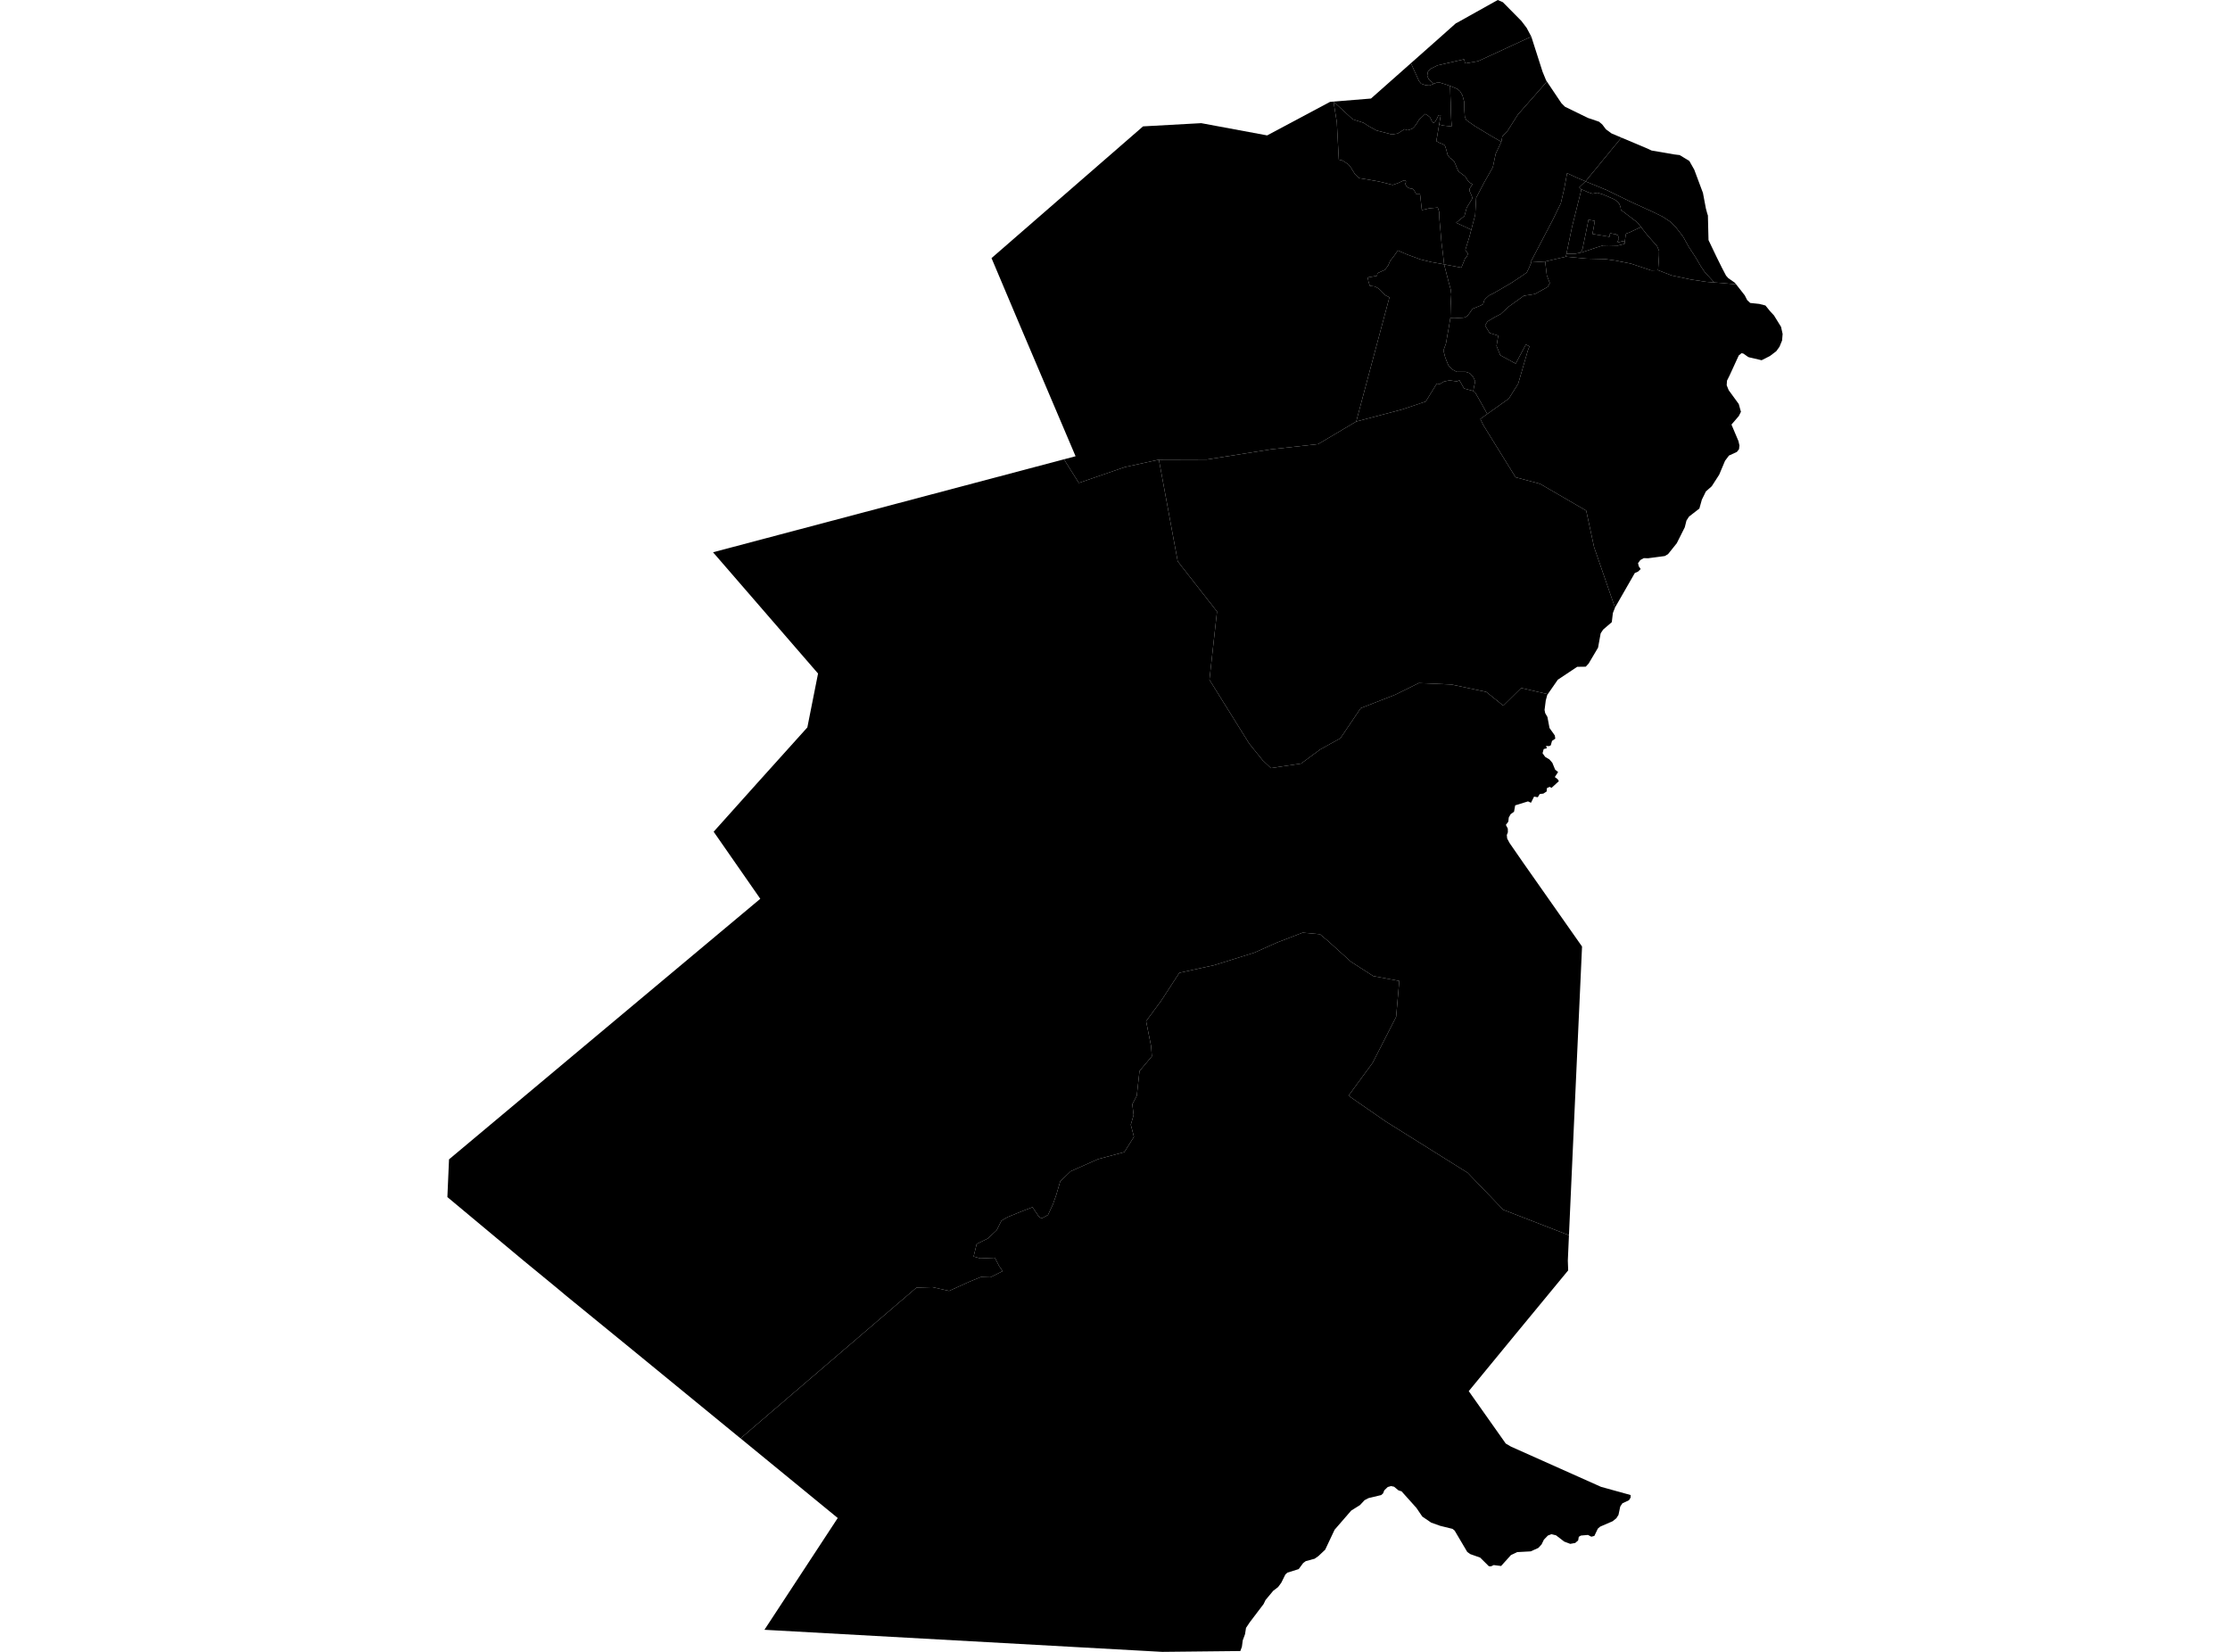 <?xml version='1.0'?>
<svg  baseProfile = 'tiny' width = '540' height = '400' stroke-linecap = 'round' stroke-linejoin = 'round' version='1.1' xmlns='http://www.w3.org/2000/svg'>
<path id='1503101001' title='1503101001'  d='M 401.507 65.43 401.554 65.445 404.793 66.702 409.452 67.685 413.183 68.247 415.111 68.395 417.179 68.552 420.411 68.856 422.502 71.525 423.088 72.68 423.814 73.359 426.015 73.594 427.506 73.976 428.614 75.342 429.574 76.38 431.283 79.143 431.666 80.868 431.533 82.452 430.909 83.967 430.214 84.927 430.128 85.044 428.598 86.207 426.577 87.229 423.564 86.527 423.322 86.441 422.175 85.629 421.722 85.52 421.043 86.074 418.826 90.913 418.194 92.185 418.124 93.286 418.608 94.488 421.043 97.828 421.519 99.522 421.574 99.709 421.059 100.74 419.279 102.808 420.973 106.812 421.215 107.889 421.105 108.755 421.098 108.787 420.59 109.434 418.67 110.316 417.726 111.573 416.305 114.952 414.502 117.747 413.082 119.003 412.723 119.745 412.114 120.978 411.505 123.148 409 125.091 408.383 126.051 407.97 127.69 406.034 131.546 403.919 134.184 403.13 134.645 399.064 135.183 398.042 135.152 397.214 135.612 396.652 136.369 396.84 137.142 397.292 137.798 396.644 138.422 395.88 138.75 391.126 147.039 391.079 147.148 386.014 132.49 384.102 123.647 372.933 117.161 367.009 115.577 359.18 102.933 358.47 101.45 360.148 100.248 365.362 96.525 367.625 92.927 369.967 84.895 370.365 83.873 369.491 83.428 367.024 88.049 363.301 86.019 362.388 83.764 362.802 81.282 360.71 80.634 359.61 78.815 360.203 77.847 362.053 76.739 363.372 76.068 365.377 74.226 368.999 71.619 371.676 71.197 374.798 69.465 375.29 68.544 374.572 66.686 374.166 63.314 379.177 62.151 384.149 62.628 388.675 62.737 390.955 63.057 394.935 63.837 399.86 65.484 401.507 65.43 Z' />
<path id='1503101002' title='1503101002'  d='M 401.507 65.43 399.86 65.484 394.935 63.837 390.955 63.057 388.675 62.737 384.149 62.628 379.177 62.151 379.325 61.441 381.401 61.449 382.595 61.199 383.165 61.082 385.382 60.341 386.693 59.896 388.184 59.435 388.886 59.42 389.62 59.404 391.797 59.459 393.39 59.053 393.452 58.522 393.632 57.102 393.764 56.571 394.521 56.313 397.37 54.971 398.884 56.914 401.281 59.63 401.749 60.747 401.733 61.956 401.507 65.43 Z' />
<path id='1503101003' title='1503101003'  d='M 393.452 58.522 392.882 58.413 392.57 58.491 392.032 58.639 391.579 58.756 391.595 58.639 391.649 58.522 391.883 58.155 391.868 57.866 391.891 57.344 391.805 56.977 391.392 56.828 391.275 56.688 390.837 56.665 390.221 56.532 389.877 56.493 389.831 56.758 389.753 57.336 385.616 56.649 385.897 55.189 386.193 53.488 384.648 53.215 384.453 54.237 384.016 56.407 383.485 58.959 383.228 60.247 382.915 60.848 382.595 61.199 381.401 61.449 379.325 61.441 380.683 54.901 382.939 45.886 382.853 45.8 384.5 46.526 385.616 46.908 386.826 46.674 388.168 47.08 390.837 48.243 391.634 48.758 392.133 49.39 392.43 50.186 392.508 50.826 396.488 53.855 397.37 54.971 394.521 56.313 393.764 56.571 393.632 57.102 393.452 58.522 Z' />
<path id='1503101004' title='1503101004'  d='M 383.938 43.911 383.93 43.919 382.408 45.355 382.853 45.8 382.939 45.886 380.683 54.901 379.325 61.441 379.177 62.151 374.166 63.314 370.818 63.517 370.615 63.533 376.086 53.082 377.967 49.195 378.771 45.737 379.473 41.936 381.948 43.076 383.938 43.911 Z' />
<path id='1503101005' title='1503101005'  d='M 415.111 68.395 413.183 68.247 409.452 67.685 404.793 66.702 401.554 65.445 401.507 65.43 401.733 61.956 401.749 60.747 401.281 59.63 398.884 56.914 397.37 54.971 396.488 53.855 392.508 50.826 392.43 50.186 392.133 49.39 391.634 48.758 390.837 48.243 388.168 47.08 386.826 46.674 385.616 46.908 384.5 46.526 382.853 45.8 382.408 45.355 383.93 43.919 389.191 46.081 394.857 48.852 399.852 51.131 402.561 52.434 404.403 53.644 405.769 54.963 407.564 57.305 408.969 59.826 410.654 62.409 411.919 64.579 412.894 66.007 413.753 66.92 415.111 68.395 Z' />
<path id='1503101006' title='1503101006'  d='M 393.452 58.522 393.39 59.053 391.797 59.459 389.62 59.404 388.886 59.42 388.184 59.435 386.693 59.896 385.382 60.341 383.165 61.082 382.595 61.199 382.915 60.848 383.228 60.247 383.485 58.959 384.016 56.407 384.453 54.237 384.648 53.215 386.193 53.488 385.897 55.189 385.616 56.649 389.753 57.336 389.831 56.758 389.877 56.493 390.221 56.532 390.837 56.665 391.275 56.688 391.392 56.828 391.805 56.977 391.891 57.344 391.868 57.866 391.883 58.155 391.649 58.522 391.595 58.639 391.579 58.756 392.032 58.639 392.57 58.491 392.882 58.413 393.452 58.522 Z' />
<path id='1503101007' title='1503101007'  d='M 415.111 68.395 413.753 66.92 412.894 66.007 411.919 64.579 410.654 62.409 408.969 59.826 407.564 57.305 405.769 54.963 404.403 53.644 402.561 52.434 399.852 51.131 394.857 48.852 389.191 46.081 383.93 43.919 383.938 43.911 392.633 33.32 398.978 35.997 399.93 36.449 405.425 37.394 406.729 37.55 409.078 38.978 410.272 41.093 412.372 46.713 413.09 50.506 413.41 51.685 413.574 52.192 413.659 55.759 413.722 58.14 415.611 62.097 416.945 64.79 417.96 66.741 418.514 67.357 420.122 68.489 420.411 68.856 417.179 68.552 415.111 68.395 Z' />
<path id='1503102001' title='1503102001'  d='M 374.587 19.755 367.555 27.755 365.034 31.72 363.801 33.015 363.543 34.342 360.827 32.758 357.276 30.619 355.059 29.074 354.716 28.293 354.599 26.678 354.575 24.742 354.146 23.111 353.545 22.088 352.85 21.511 351.149 20.816 350.845 20.699 348.714 20.012 347.847 20.028 347.215 20.285 346.521 19.723 345.951 19.161 345.607 18.35 345.787 17.312 346.505 16.617 348.097 15.829 354.154 14.447 354.521 14.346 354.809 15.36 357.931 14.814 370.81 8.867 373.542 17.39 374.392 19.458 374.587 19.755 Z' />
<path id='1503102002' title='1503102002'  d='M 348.495 30.151 348.058 32.734 347.808 34.194 348.089 34.319 348.604 34.608 349.26 34.849 349.791 35.123 349.978 35.466 350.283 36.473 350.532 37.464 351.008 38.159 351.672 38.611 352.156 39.142 352.468 39.845 352.694 40.461 353.163 41.499 353.896 42.038 354.349 42.397 354.677 42.6 354.895 42.889 355.247 43.412 355.52 43.856 356.004 44.286 356.605 44.629 356.441 44.801 355.855 45.706 355.855 46.292 356.277 47.166 356.566 48.001 355.168 50.28 354.614 52.309 352.608 53.933 356.269 55.634 355.801 57.414 354.833 60.528 355.473 61.41 355.223 62.089 354.786 62.542 353.881 64.805 349.697 64.017 349.401 61.371 349.073 58.881 348.839 56.149 348.542 52.84 348.503 51.349 348.167 50.257 346.115 50.444 344.304 50.873 343.859 46.924 342.899 46.939 342.478 46.167 342.04 45.714 341.369 45.613 340.729 45.308 340.261 44.582 340.464 44.044 340.37 43.693 339.925 43.685 338.559 44.325 337.24 44.785 335.562 44.348 333.736 43.919 330.747 43.396 329.162 43.138 328.077 42.139 327.148 40.617 326.586 39.868 325.556 39.158 324.986 38.838 324.206 38.658 324.19 38.541 323.714 29.573 322.91 24.601 327.593 28.902 330.169 29.729 331.496 30.588 333.322 31.595 336.171 32.321 337.022 32.555 338.435 32.336 340.136 31.283 340.815 31.548 341.939 31.197 342.563 30.611 343.266 29.597 343.648 28.933 344.179 28.481 345.092 27.591 345.717 27.95 346.255 28.371 346.427 28.66 346.731 29.339 347.106 29.753 347.488 29.55 347.996 28.652 348.339 27.887 348.878 27.903 348.495 30.151 Z' />
<path id='1503102003' title='1503102003'  d='M 374.166 63.314 374.572 66.686 375.29 68.544 374.798 69.465 371.676 71.197 368.999 71.619 365.377 74.226 363.372 76.068 362.053 76.739 360.203 77.847 359.61 78.815 360.71 80.634 362.802 81.282 362.388 83.764 363.301 86.019 367.024 88.049 369.491 83.428 370.365 83.873 369.967 84.895 367.625 92.927 365.362 96.525 360.148 100.248 358.79 97.805 357.276 95.136 356.753 94.683 356.909 93.809 357.221 92.357 356.776 91.327 355.918 90.374 354.942 90.047 354.224 90.039 352.765 90.047 351.828 89.547 351.321 89.087 350.759 88.501 350.446 87.775 349.963 86.542 349.635 85.254 349.635 84.591 350.103 83.303 350.22 82.796 350.376 81.828 350.884 78.987 351.204 77.043 352.351 77.051 354.263 76.934 354.809 76.825 355.364 76.466 356.043 75.56 356.581 74.772 358.532 73.992 359.157 73.633 359.352 72.915 359.469 72.634 359.805 72.236 360.546 71.564 361.569 71.057 363.333 70.05 365.877 68.567 368.094 67.108 369.686 66.007 370.224 64.946 370.818 63.517 374.166 63.314 Z' />
<path id='1503102004' title='1503102004'  d='M 349.697 64.017 346.614 63.463 343.984 62.823 340.737 61.629 338.489 60.653 337.592 61.949 336.585 63.252 336.171 64.243 335.648 64.961 335.281 65.375 333.58 66.14 333.431 66.788 331.191 67.178 331.379 68.169 331.714 69.223 332.877 69.363 333.775 69.824 334.337 70.331 335.43 71.478 336.452 72.001 335.156 76.848 328.413 102.074 319.195 107.538 307.808 108.802 292.244 111.269 280.623 111.308 272.412 113.095 261.243 116.943 257.645 111.222 260.454 110.48 246.803 78.378 240.099 62.503 276.79 30.604 277.032 30.588 290.878 29.823 306.848 32.789 322.067 24.672 322.91 24.601 323.714 29.573 324.19 38.541 324.206 38.658 324.986 38.838 325.556 39.158 326.586 39.868 327.148 40.617 328.077 42.139 329.162 43.138 330.747 43.396 333.736 43.919 335.562 44.348 337.24 44.785 338.559 44.325 339.925 43.685 340.37 43.693 340.464 44.044 340.261 44.582 340.729 45.308 341.369 45.613 342.04 45.714 342.478 46.167 342.899 46.939 343.859 46.924 344.304 50.873 346.115 50.444 348.167 50.257 348.503 51.349 348.542 52.84 348.839 56.149 349.073 58.881 349.401 61.371 349.697 64.017 Z' />
<path id='1503102005' title='1503102005'  d='M 348.495 30.151 349.564 30.408 351.5 30.611 351.508 30.065 351.43 29.152 351.344 27.162 351.289 24.882 351.204 22.892 351.149 20.816 352.85 21.511 353.545 22.088 354.146 23.111 354.575 24.742 354.599 26.678 354.716 28.293 355.059 29.074 357.276 30.619 360.827 32.758 363.543 34.342 362.185 37.23 361.498 40.485 359.391 44.2 357.455 47.899 357.221 52.028 356.425 55.049 356.269 55.634 352.608 53.933 354.614 52.309 355.168 50.28 356.566 48.001 356.277 47.166 355.855 46.292 355.855 45.706 356.441 44.801 356.605 44.629 356.004 44.286 355.52 43.856 355.247 43.412 354.895 42.889 354.677 42.6 354.349 42.397 353.896 42.038 353.163 41.499 352.694 40.461 352.468 39.845 352.156 39.142 351.672 38.611 351.008 38.159 350.532 37.464 350.283 36.473 349.978 35.466 349.791 35.123 349.26 34.849 348.604 34.608 348.089 34.319 347.808 34.194 348.058 32.734 348.495 30.151 Z' />
<path id='1503102006' title='1503102006'  d='M 351.204 77.043 350.884 78.987 350.376 81.828 350.22 82.796 350.103 83.303 349.635 84.591 349.635 85.254 349.963 86.542 350.446 87.775 350.759 88.501 351.321 89.087 351.828 89.547 352.765 90.047 354.224 90.039 354.942 90.047 355.918 90.374 356.776 91.327 357.221 92.357 356.909 93.809 356.753 94.683 354.528 94.074 353.397 92.076 352.811 92.357 352.226 92.279 351.016 92.115 349.697 92.373 348.636 92.989 347.918 92.888 345.256 97.219 344.538 97.469 339.426 99.179 328.413 102.074 335.156 76.848 336.452 72.001 335.43 71.478 334.337 70.331 333.775 69.824 332.877 69.363 331.714 69.223 331.379 68.169 331.191 67.178 333.431 66.788 333.58 66.14 335.281 65.375 335.648 64.961 336.171 64.243 336.585 63.252 337.592 61.949 338.489 60.653 340.737 61.629 343.984 62.823 346.614 63.463 349.697 64.017 350.813 68.364 351.289 70.089 351.438 71.229 351.282 73.859 351.204 77.043 Z' />
<path id='1503102007' title='1503102007'  d='M 370.81 8.867 357.931 14.814 354.809 15.36 354.521 14.346 354.154 14.447 348.097 15.829 346.505 16.617 345.787 17.312 345.607 18.35 345.951 19.161 346.521 19.723 347.215 20.285 346.107 20.722 345.147 20.613 344.124 20.262 343.617 19.637 341.658 15.298 341.759 15.212 348.62 9.132 352.562 5.62 352.765 5.542 362.685 0 363.918 0.531 368.406 5.073 369.678 6.744 370.802 8.859 370.81 8.867 Z' />
<path id='1503102008' title='1503102008'  d='M 378.334 25.218 378.966 25.85 384.539 28.566 387.193 29.464 387.981 30.127 388.878 31.306 390.244 32.313 392.633 33.32 383.938 43.911 381.948 43.076 379.473 41.936 378.771 45.737 377.967 49.195 376.086 53.082 370.615 63.533 370.818 63.517 370.224 64.946 369.686 66.007 368.094 67.108 365.877 68.567 363.333 70.05 361.569 71.057 360.546 71.564 359.805 72.236 359.469 72.634 359.352 72.915 359.157 73.633 358.532 73.992 356.581 74.772 356.043 75.56 355.364 76.466 354.809 76.825 354.263 76.934 352.351 77.051 351.204 77.043 351.282 73.859 351.438 71.229 351.289 70.089 350.813 68.364 349.697 64.017 353.881 64.805 354.786 62.542 355.223 62.089 355.473 61.41 354.833 60.528 355.801 57.414 356.269 55.634 356.425 55.049 357.221 52.028 357.455 47.899 359.391 44.2 361.498 40.485 362.185 37.23 363.543 34.342 363.801 33.015 365.034 31.72 367.555 27.755 374.587 19.755 378.092 24.976 378.334 25.218 Z' />
<path id='1503102009' title='1503102009'  d='M 351.149 20.816 351.204 22.892 351.289 24.882 351.344 27.162 351.43 29.152 351.508 30.065 351.5 30.611 349.564 30.408 348.495 30.151 348.878 27.903 348.339 27.887 347.996 28.652 347.488 29.55 347.106 29.753 346.731 29.339 346.427 28.66 346.255 28.371 345.717 27.95 345.092 27.591 344.179 28.481 343.648 28.933 343.266 29.597 342.563 30.611 341.939 31.197 340.815 31.548 340.136 31.283 338.435 32.336 337.022 32.555 336.171 32.321 333.322 31.595 331.496 30.588 330.169 29.729 327.593 28.902 322.91 24.601 331.988 23.86 340.222 16.57 341.385 15.54 341.658 15.298 343.617 19.637 344.124 20.262 345.147 20.613 346.107 20.722 347.215 20.285 347.847 20.028 348.714 20.012 350.845 20.699 351.149 20.816 Z' />
<path id='1503103001' title='1503103001'  d='M 356.753 94.683 357.276 95.136 358.79 97.805 360.148 100.248 358.47 101.45 359.18 102.933 367.009 115.577 372.933 117.161 384.102 123.647 386.014 132.49 391.079 147.148 391.064 147.179 390.564 148.444 390.299 150.653 388.199 152.463 387.606 153.361 386.974 156.826 384.695 160.674 383.992 161.439 381.916 161.47 377.233 164.585 374.798 168.089 368.359 166.598 364.027 170.876 359.898 167.543 351.461 165.755 343.578 165.404 337.826 168.237 329.498 171.484 324.573 178.782 319.679 181.483 315.074 184.893 310.485 185.58 307.753 185.994 305.763 184.113 302.5 180.062 292.869 164.608 294.703 148.085 285.189 135.932 280.623 111.308 292.244 111.269 307.808 108.802 319.195 107.538 328.413 102.074 339.426 99.179 344.538 97.469 345.256 97.219 347.918 92.888 348.636 92.989 349.697 92.373 351.016 92.115 352.226 92.279 352.811 92.357 353.397 92.076 354.528 94.074 356.753 94.683 Z' />
<path id='1503103002' title='1503103002'  d='M 280.623 111.308 285.189 135.932 294.703 148.085 292.869 164.608 302.5 180.062 305.763 184.113 307.753 185.994 310.485 185.58 315.074 184.893 319.679 181.483 324.573 178.782 329.498 171.484 337.826 168.237 343.578 165.404 351.461 165.755 359.898 167.543 364.027 170.876 368.359 166.598 374.798 168.089 374.673 168.276 374.314 169.603 374.018 171.914 374.174 172.694 374.712 173.615 375.22 176.292 376.5 178.087 376.617 178.868 375.828 179.399 375.524 180.484 375.095 180.679 374.377 180.624 374.58 181.194 373.807 181.381 373.534 182.396 374.166 183.278 375.196 183.894 375.899 184.706 376.585 186.376 377.304 186.946 376.5 188.164 377.179 188.663 377.483 189.155 375.711 190.778 375.251 190.536 374.587 190.849 374.533 191.645 373.721 192.175 372.87 192.261 372.371 193.05 371.481 192.901 370.724 194.392 370.014 194.056 366.907 195.016 366.626 196.57 365.815 197.139 365.354 197.959 365.245 198.958 364.652 199.746 365.12 200.644 365.136 201.534 364.878 202.197 364.964 203.048 365.549 204.141 368.859 208.925 383.095 229.203 383.095 229.21 381.393 266.565 379.926 299.112 364.012 292.938 355.403 283.994 335.523 271.537 326.547 265.324 332.386 257.363 338.075 246.241 338.84 237.538 332.534 236.352 327.133 232.879 321.646 227.915 319.64 226.229 315.441 225.846 309.564 228.11 309.251 228.227 303.749 230.685 294.094 233.698 285.579 235.571 281.208 242.292 277.532 247.279 278.726 253.25 278.929 255.786 275.932 259.361 275.276 265.324 274.191 267.4 274.511 269.992 273.824 272.349 274.589 275.276 272.263 278.975 265.918 280.677 259.284 283.611 256.739 286.07 255.764 289.379 254.968 291.627 253.766 294.203 252.251 295.038 251.58 294.64 250.027 292.322 247.724 293.204 244.009 294.702 242.495 295.592 241.356 297.887 239.209 299.9 236.509 301.227 235.759 304.263 237.383 304.724 240.918 304.576 241.964 306.613 242.799 307.799 239.818 309.298 237.523 309.227 234.823 310.328 229.82 312.599 225.792 311.678 221.929 311.795 179.321 348.307 153.65 327.281 137.08 313.754 134.957 311.975 126.739 305.224 108.334 289.871 108.732 280.739 134.122 259.478 138.907 255.466 161.018 236.961 184.106 217.643 172.812 201.401 183.247 189.756 195.501 176.144 198.092 163.094 172.663 133.731 188.843 129.446 257.645 111.222 261.243 116.943 272.412 113.095 280.623 111.308 Z' />
<path id='1503103003' title='1503103003'  d='M 379.926 299.112 379.653 305.263 379.739 307.62 366.892 323.199 355.66 336.865 364.628 349.564 365.9 350.305 387.708 360.046 394.857 362.021 394.857 362.63 394.857 362.637 394.459 363.277 392.867 364.027 392.344 364.815 391.922 366.829 391.399 367.648 390.525 368.358 387.474 369.677 386.919 370.161 386.076 371.925 385.343 372.113 384.531 371.683 382.837 371.832 382.307 372.136 382.158 373.002 381.448 373.627 380.238 373.845 378.771 373.291 376.796 371.777 375.688 371.504 374.822 371.832 373.862 372.823 373.292 373.986 372.527 374.821 370.669 375.664 367.376 375.843 366.579 376.234 365.885 376.554 363.496 379.207 361.709 378.981 361.046 379.293 360.531 379.262 358.423 377.17 356.05 376.335 355.301 375.804 352.242 370.63 351.734 370.216 348.753 369.482 346.56 368.702 344.413 367.234 342.985 365.135 339.387 361.123 338.653 360.897 337.576 360.007 336.85 359.851 336.046 360.077 335.211 360.881 334.914 361.623 334.462 362.029 331.379 362.77 330.419 363.277 329.334 364.448 327.203 365.783 323.176 370.427 320.897 375.258 319.258 376.803 318.344 377.443 316.198 378.029 315.574 378.482 314.481 379.957 311.741 380.815 311.257 381.26 310.258 383.274 309.478 384.32 308.307 385.217 306.442 387.457 305.989 388.41 302.656 392.804 301.727 394.193 301.485 395.715 300.931 397.221 300.728 398.775 300.346 399.797 281.434 400 185.112 394.654 202.861 367.586 179.329 348.307 179.321 348.307 221.929 311.795 225.792 311.678 229.82 312.599 234.823 310.328 237.523 309.227 239.818 309.298 242.799 307.799 241.964 306.613 240.918 304.576 237.383 304.724 235.759 304.263 236.509 301.227 239.209 299.9 241.356 297.887 242.495 295.592 244.009 294.702 247.724 293.204 250.027 292.322 251.58 294.64 252.251 295.038 253.766 294.203 254.968 291.627 255.764 289.379 256.739 286.07 259.284 283.611 265.918 280.677 272.263 278.975 274.589 275.276 273.824 272.349 274.511 269.992 274.191 267.4 275.276 265.324 275.932 259.361 278.929 255.786 278.726 253.25 277.532 247.279 281.208 242.292 285.579 235.571 294.094 233.698 303.749 230.685 309.251 228.227 309.564 228.11 315.441 225.846 319.64 226.229 321.646 227.915 327.133 232.879 332.534 236.352 338.84 237.538 338.075 246.241 332.386 257.363 326.547 265.324 335.523 271.537 355.403 283.994 364.012 292.938 379.926 299.112 Z' />
</svg>
